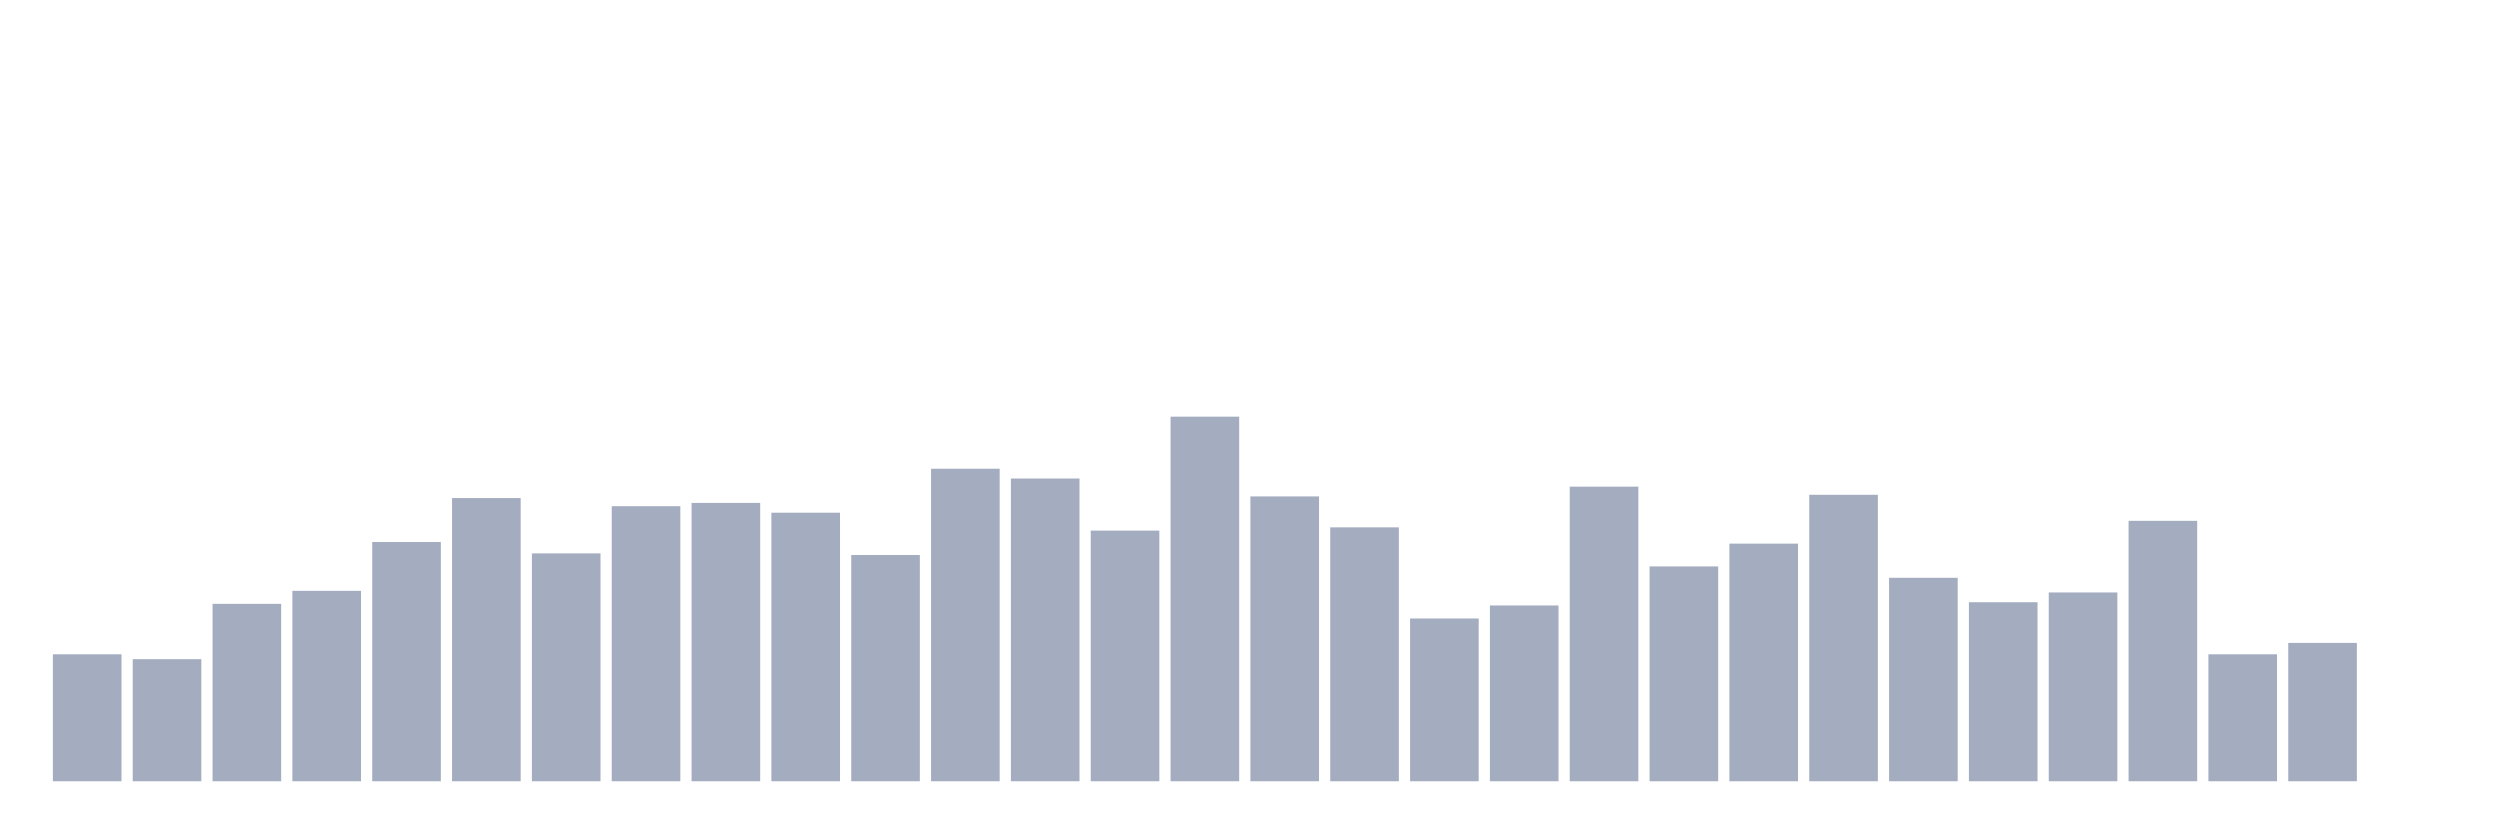 <svg xmlns="http://www.w3.org/2000/svg" viewBox="0 0 480 160"><g transform="translate(10,10)"><rect class="bar" x="0.153" width="13.175" y="115.625" height="24.375" fill="rgb(164,173,192)"></rect><rect class="bar" x="15.482" width="13.175" y="116.562" height="23.438" fill="rgb(164,173,192)"></rect><rect class="bar" x="30.81" width="13.175" y="105.938" height="34.062" fill="rgb(164,173,192)"></rect><rect class="bar" x="46.138" width="13.175" y="103.438" height="36.562" fill="rgb(164,173,192)"></rect><rect class="bar" x="61.466" width="13.175" y="94.062" height="45.938" fill="rgb(164,173,192)"></rect><rect class="bar" x="76.794" width="13.175" y="85.625" height="54.375" fill="rgb(164,173,192)"></rect><rect class="bar" x="92.123" width="13.175" y="96.25" height="43.75" fill="rgb(164,173,192)"></rect><rect class="bar" x="107.451" width="13.175" y="87.188" height="52.812" fill="rgb(164,173,192)"></rect><rect class="bar" x="122.779" width="13.175" y="86.562" height="53.438" fill="rgb(164,173,192)"></rect><rect class="bar" x="138.107" width="13.175" y="88.438" height="51.562" fill="rgb(164,173,192)"></rect><rect class="bar" x="153.436" width="13.175" y="96.562" height="43.438" fill="rgb(164,173,192)"></rect><rect class="bar" x="168.764" width="13.175" y="80" height="60" fill="rgb(164,173,192)"></rect><rect class="bar" x="184.092" width="13.175" y="81.875" height="58.125" fill="rgb(164,173,192)"></rect><rect class="bar" x="199.42" width="13.175" y="91.875" height="48.125" fill="rgb(164,173,192)"></rect><rect class="bar" x="214.748" width="13.175" y="70" height="70" fill="rgb(164,173,192)"></rect><rect class="bar" x="230.077" width="13.175" y="85.312" height="54.688" fill="rgb(164,173,192)"></rect><rect class="bar" x="245.405" width="13.175" y="91.25" height="48.75" fill="rgb(164,173,192)"></rect><rect class="bar" x="260.733" width="13.175" y="108.75" height="31.25" fill="rgb(164,173,192)"></rect><rect class="bar" x="276.061" width="13.175" y="106.25" height="33.75" fill="rgb(164,173,192)"></rect><rect class="bar" x="291.39" width="13.175" y="83.437" height="56.563" fill="rgb(164,173,192)"></rect><rect class="bar" x="306.718" width="13.175" y="98.75" height="41.25" fill="rgb(164,173,192)"></rect><rect class="bar" x="322.046" width="13.175" y="94.375" height="45.625" fill="rgb(164,173,192)"></rect><rect class="bar" x="337.374" width="13.175" y="85" height="55" fill="rgb(164,173,192)"></rect><rect class="bar" x="352.702" width="13.175" y="100.937" height="39.063" fill="rgb(164,173,192)"></rect><rect class="bar" x="368.031" width="13.175" y="105.625" height="34.375" fill="rgb(164,173,192)"></rect><rect class="bar" x="383.359" width="13.175" y="103.75" height="36.25" fill="rgb(164,173,192)"></rect><rect class="bar" x="398.687" width="13.175" y="90" height="50" fill="rgb(164,173,192)"></rect><rect class="bar" x="414.015" width="13.175" y="115.625" height="24.375" fill="rgb(164,173,192)"></rect><rect class="bar" x="429.344" width="13.175" y="113.438" height="26.562" fill="rgb(164,173,192)"></rect><rect class="bar" x="444.672" width="13.175" y="140" height="0" fill="rgb(164,173,192)"></rect></g></svg>